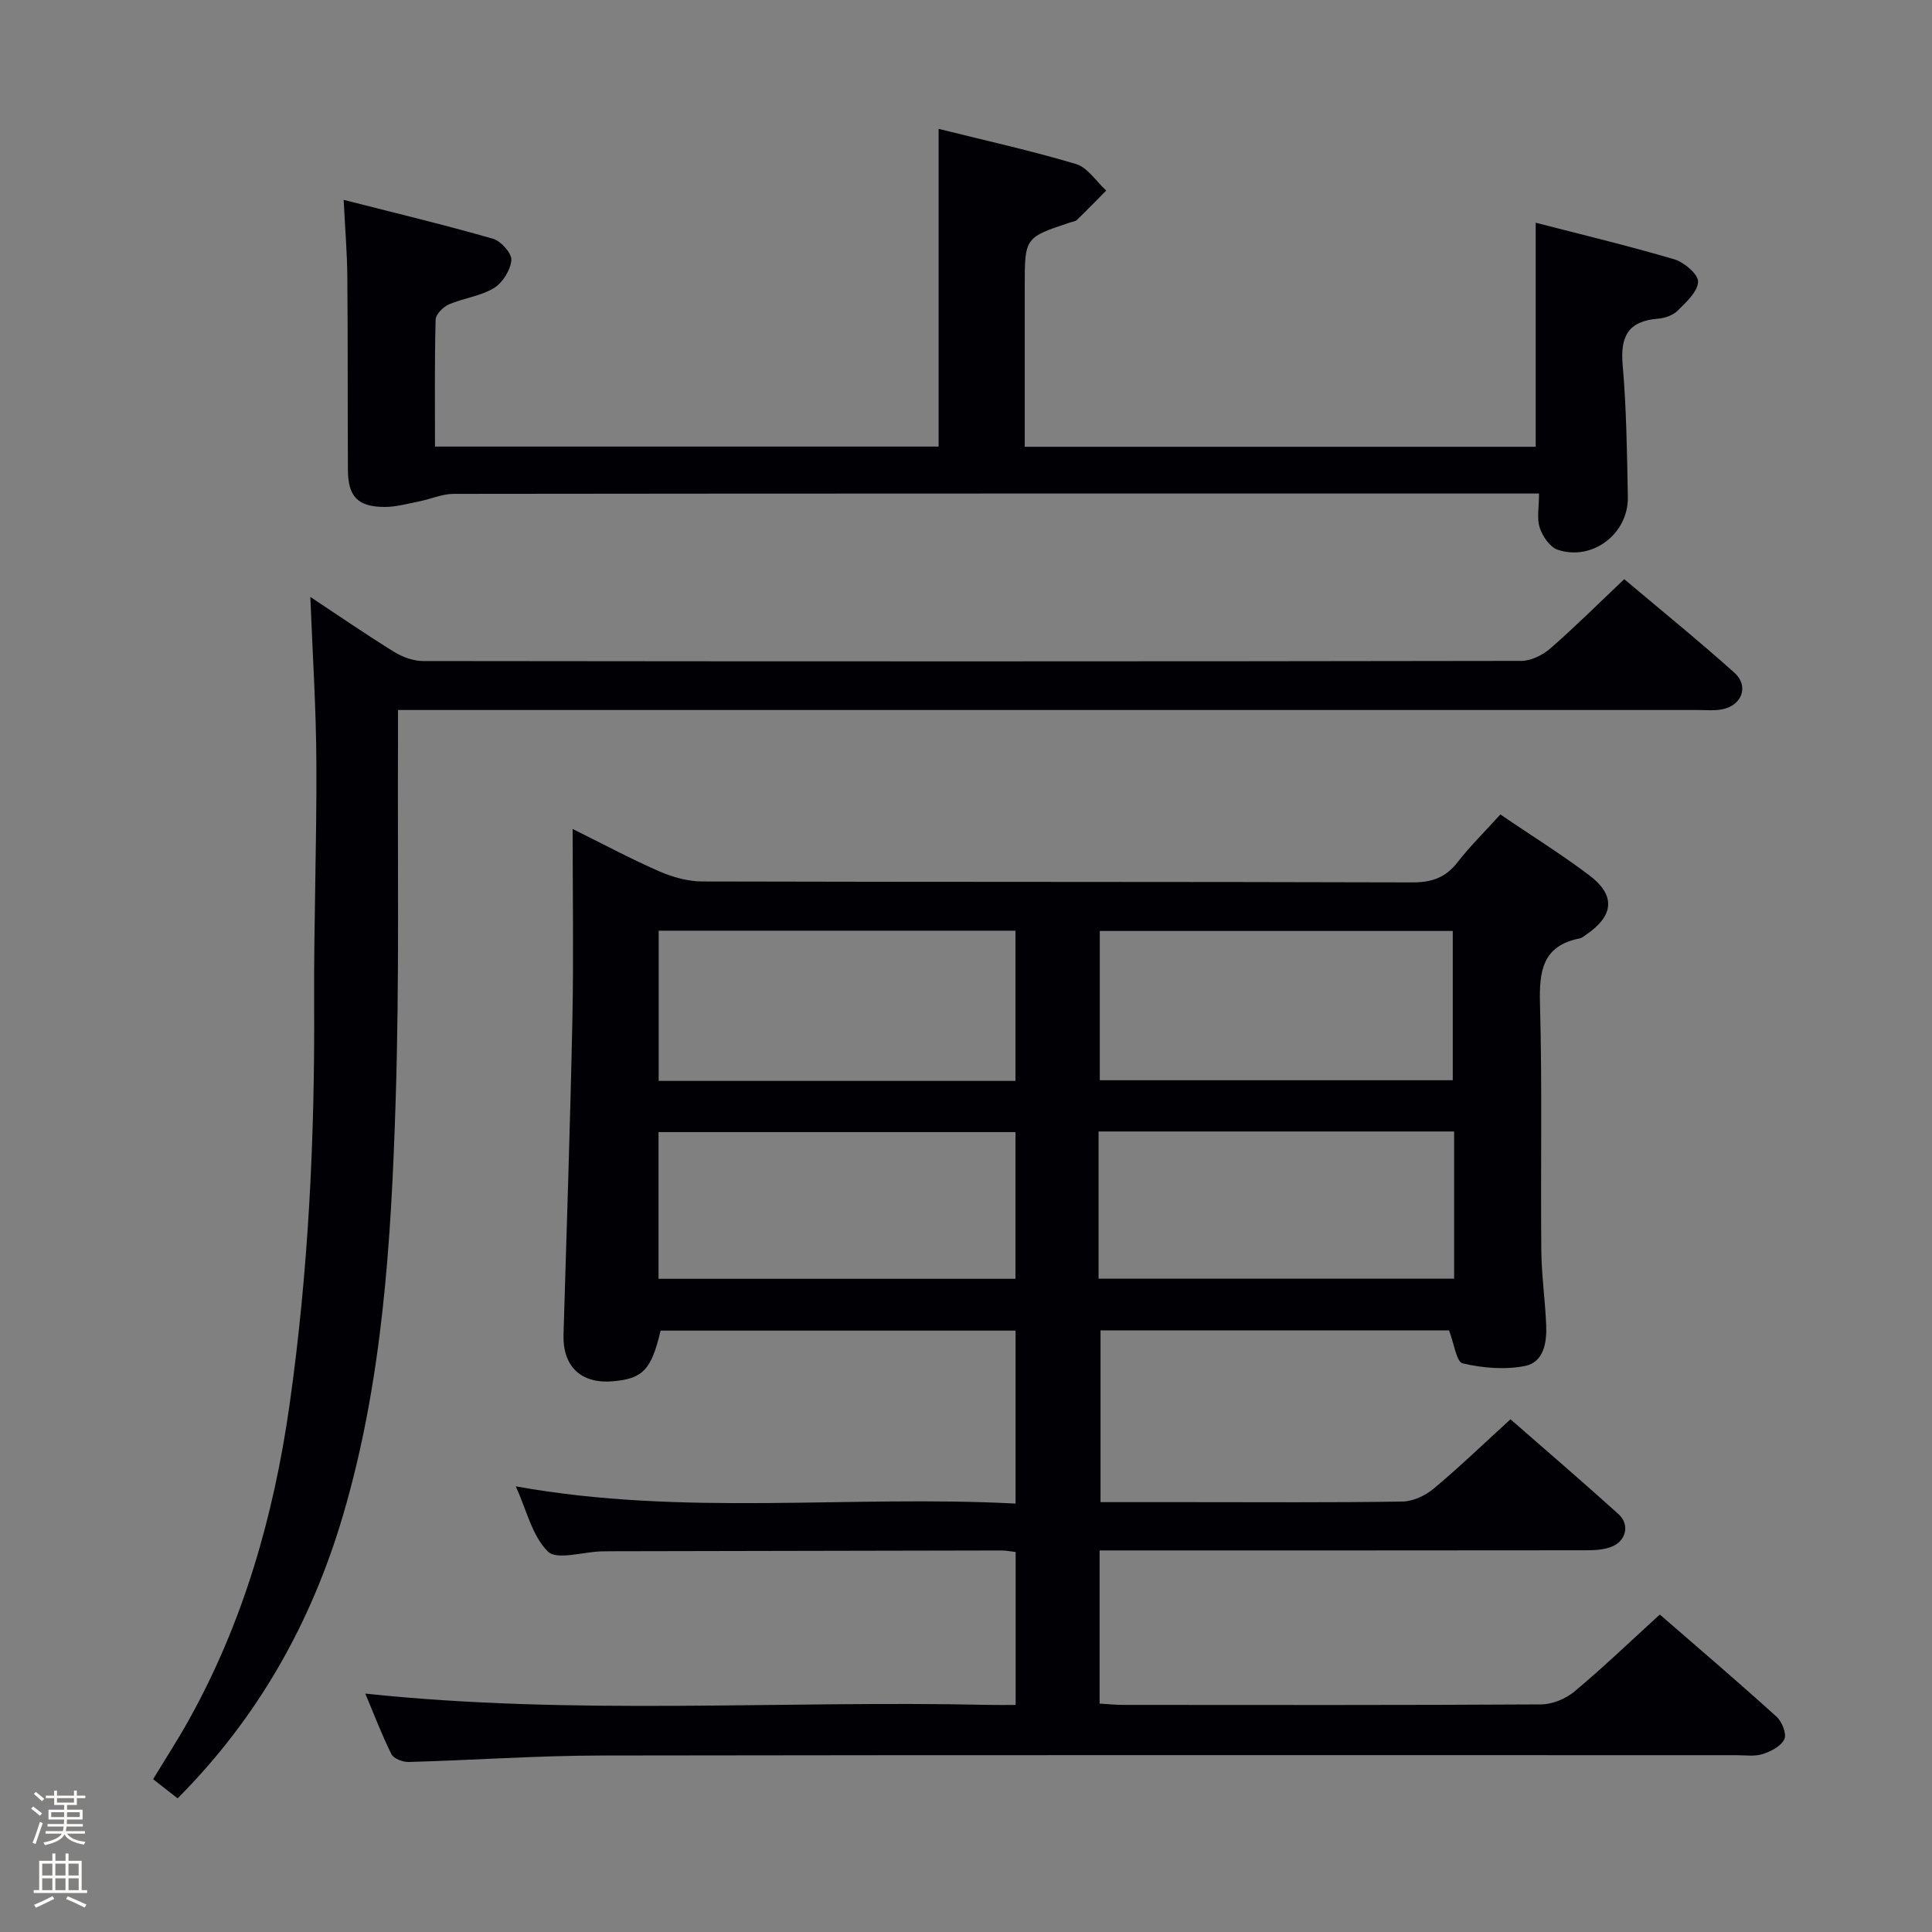 <svg enable-background="new 0 0 400 400" viewBox="0 0 400 400" xmlns="http://www.w3.org/2000/svg"><rect x="0" y="0" width="400" height="400" fill="#808080" stroke="none"/><path d="m6.44 374.46.42-.45c.65.47 1.27.95 1.85 1.44l-.45.49c-.65-.56-1.25-1.06-1.82-1.48m.93 7.33-.63-.26c.55-1.36 1.05-2.8 1.52-4.33.19.1.38.19.59.27-.46 1.29-.95 2.73-1.48 4.32m-.38-10.38.44-.42c.43.34 1.01.82 1.74 1.44l-.49.49c-.53-.51-1.09-1.01-1.69-1.51m2.5.35h1.72v-1.04h.59v1.04h3.52v-1.04h.59v1.04h1.75v.53h-1.75v1.42h-2.03v.97h3.22v2.03h-3.24c0 .35-.01.66-.03.93h3.32v.53h-3.37c-.03.27-.08.58-.15.94h3.96v.53h-3.71c.67.92 1.93 1.48 3.79 1.68-.13.24-.23.44-.29.59-2.13-.38-3.48-1.08-4.04-2.12-.43.97-1.77 1.72-4.03 2.23-.09-.19-.2-.37-.33-.55 2.1-.42 3.37-1.03 3.81-1.83h-3.36v-.53h3.58c.08-.29.13-.61.16-.94h-3.33v-.53h3.39c.02-.27.04-.58.04-.93h-3.23v-2.03h3.25v-.97h-2.07v-1.42h-1.73zm1.12 3.44v1h2.65c.01-.3.02-.44.01-.4v-.25-.35zm1.19-2h3.52v-.91h-3.52zm4.71 2h-2.63v.59c0 .15-.01.28-.01.4h2.64z" fill="#fcfbfa"/><path d="m13.56 383.74h.63v1.52h2.72v6.07h1.13v.6h-11.06v-.6h1.13v-6.07h2.73v-1.52h.63v1.52h2.1v-1.52zm-2.69 8.83.38.56c-1.24.63-2.53 1.25-3.85 1.85-.1-.21-.21-.42-.34-.63 1.36-.55 2.63-1.15 3.81-1.78m-2.13-4.27h2.1v-2.45h-2.1zm0 3.04h2.1v-2.46h-2.1zm2.72-3.04h2.1v-2.45h-2.1zm0 3.04h2.1v-2.46h-2.1zm6.07 3.6c-1.41-.71-2.7-1.3-3.86-1.78l.35-.56c1.45.62 2.75 1.19 3.88 1.72zm-1.25-9.09h-2.1v2.45h2.1zm-2.09 5.49h2.1v-2.46h-2.1z" fill="#fcfbfa"/><g fill="#010105"><path d="m310.63 168.63c6.33 4.3 12.56 8.18 18.39 12.57 5.54 4.18 5.14 8.4-.65 12.33-.41.28-.83.66-1.29.75-7.75 1.53-8.43 6.78-8.24 13.59.47 16.98.11 33.99.27 50.99.05 5.14.79 10.27 1.01 15.41.16 3.64-.47 7.78-4.43 8.55-4.14.81-8.73.42-12.86-.55-1.3-.3-1.78-4.14-2.82-6.82-23.48 0-47.59 0-72.16 0v35.55h18.02c14.83 0 29.66.11 44.49-.12 2.18-.03 4.73-1.22 6.44-2.65 5.36-4.48 10.4-9.34 15.93-14.38 6.89 6.02 14.7 12.72 22.34 19.61 2.42 2.18 1.63 5.6-1.45 6.79-1.63.63-3.54.72-5.33.72-31.66.04-63.32.03-94.99.03-1.79 0-3.58 0-5.64 0v31.71c1.71.1 3.3.27 4.89.27 28.83.02 57.66.07 86.49-.1 2.35-.01 5.12-1.15 6.94-2.68 5.98-4.99 11.61-10.41 17.67-15.93 8.23 7.15 16.31 14.04 24.18 21.17 1.12 1.01 2.12 3.56 1.6 4.65-.68 1.45-2.8 2.53-4.52 3.08-1.68.53-3.63.22-5.46.22-78.32.01-156.64-.06-234.97.07-13.29.02-26.58.97-39.87 1.34-1.21.03-3.11-.69-3.57-1.62-2.04-4.1-3.67-8.41-5.41-12.54 43.22 4.59 86.17 1.38 129.03 2.34 1.78.04 3.57.01 5.62.01 0-10.78 0-21.04 0-31.66-1.05-.12-1.98-.32-2.91-.32-27 .04-53.99.1-80.99.16-.67 0-1.33.01-2 .03-3.76.12-9.1 1.85-10.94.03-3.27-3.23-4.42-8.6-6.65-13.5 34.74 6.28 69.03 1.76 103.47 3.57 0-12.34 0-23.92 0-35.81-24.7 0-49.1 0-73.49 0-1.91 8.11-3.67 9.97-9.91 10.49-6.6.56-10.38-3.09-10.19-9.7.65-21.79 1.39-43.57 1.84-65.36.26-12.81.05-25.63.05-39.29 6.38 3.16 12.04 6.2 17.91 8.76 2.79 1.22 5.99 2.11 9.01 2.11 48.99.13 97.99.04 146.98.19 4.06.01 6.9-1.04 9.36-4.24 2.56-3.28 5.55-6.21 8.81-9.82zm-174.26 24.06v31.1h73.87c0-10.39 0-20.61 0-31.1-24.76 0-49.17 0-73.87 0zm91.33 30.96h73.08c0-10.45 0-20.55 0-30.9-24.41 0-48.6 0-73.08 0zm-17.46 41.11c0-10.12 0-20.19 0-30.37-24.72 0-49.23 0-73.9 0v30.37zm17.21-.02h73.61c0-10.29 0-20.33 0-30.48-24.53 0-48.93 0-73.61 0z"/><path d="m64.25 123.59c6.06 4.01 11.64 7.85 17.39 11.4 1.72 1.06 3.94 1.86 5.93 1.87 75.8.09 151.61.1 227.41-.03 2.01 0 4.4-1.19 5.97-2.55 5.13-4.47 9.96-9.28 15.33-14.37 7.68 6.48 15.39 12.73 22.78 19.34 3.13 2.8 1.6 6.85-2.58 7.62-1.61.3-3.32.13-4.99.13-87.47 0-174.93 0-262.4 0-1.99 0-3.98 0-6.69 0 0 2.23.01 4.16 0 6.1-.11 24.99.31 49.99-.49 74.95-.92 28.88-2.67 57.8-10.91 85.74-6.53 22.13-17.58 41.84-34.23 58.54-1.69-1.32-3.21-2.52-5.07-3.97 2.51-4.14 5.1-8.13 7.41-12.28 11.29-20.28 17.55-42.16 20.81-65.04 3.92-27.56 5.27-55.26 5.12-83.07-.09-16.64.55-33.28.46-49.93-.04-11.24-.78-22.48-1.25-34.45z"/><path d="m317.95 92.5c0-15.37 0-30.59 0-46.39 9.36 2.42 19.11 4.75 28.7 7.58 2.04.6 4.97 3.1 4.92 4.64-.08 2.07-2.46 4.23-4.22 5.98-.97.97-2.66 1.56-4.08 1.67-6.08.48-7.84 3.59-7.32 9.51.79 9.1.91 18.26 1.08 27.4.14 7.62-7.35 13.33-14.52 10.93-1.61-.54-3.13-2.76-3.72-4.54-.64-1.92-.15-4.22-.15-7.1-2.27 0-4.03 0-5.78 0-72.98 0-145.96-.02-218.94.07-2.37 0-4.72 1.08-7.1 1.55-2.42.48-4.87 1.18-7.3 1.16-5.47-.05-7.46-2.17-7.49-7.67-.07-13.33 0-26.66-.12-39.99-.04-4.95-.46-9.9-.76-15.92 10.59 2.7 20.82 5.15 30.92 8.05 1.65.47 3.92 3.02 3.8 4.43-.18 2.07-1.81 4.7-3.62 5.79-2.76 1.67-6.28 2.06-9.31 3.37-1.19.52-2.72 2.05-2.75 3.16-.23 8.64-.13 17.28-.13 26.28h104.27c0-21.78 0-43.49 0-65.78 9.57 2.39 19.11 4.49 28.44 7.28 2.42.72 4.19 3.6 6.26 5.49-2.01 2.03-4 4.08-6.05 6.07-.33.32-.91.38-1.39.53-9.43 3.13-9.43 3.13-9.43 13.27v33.18z"/></g></svg>